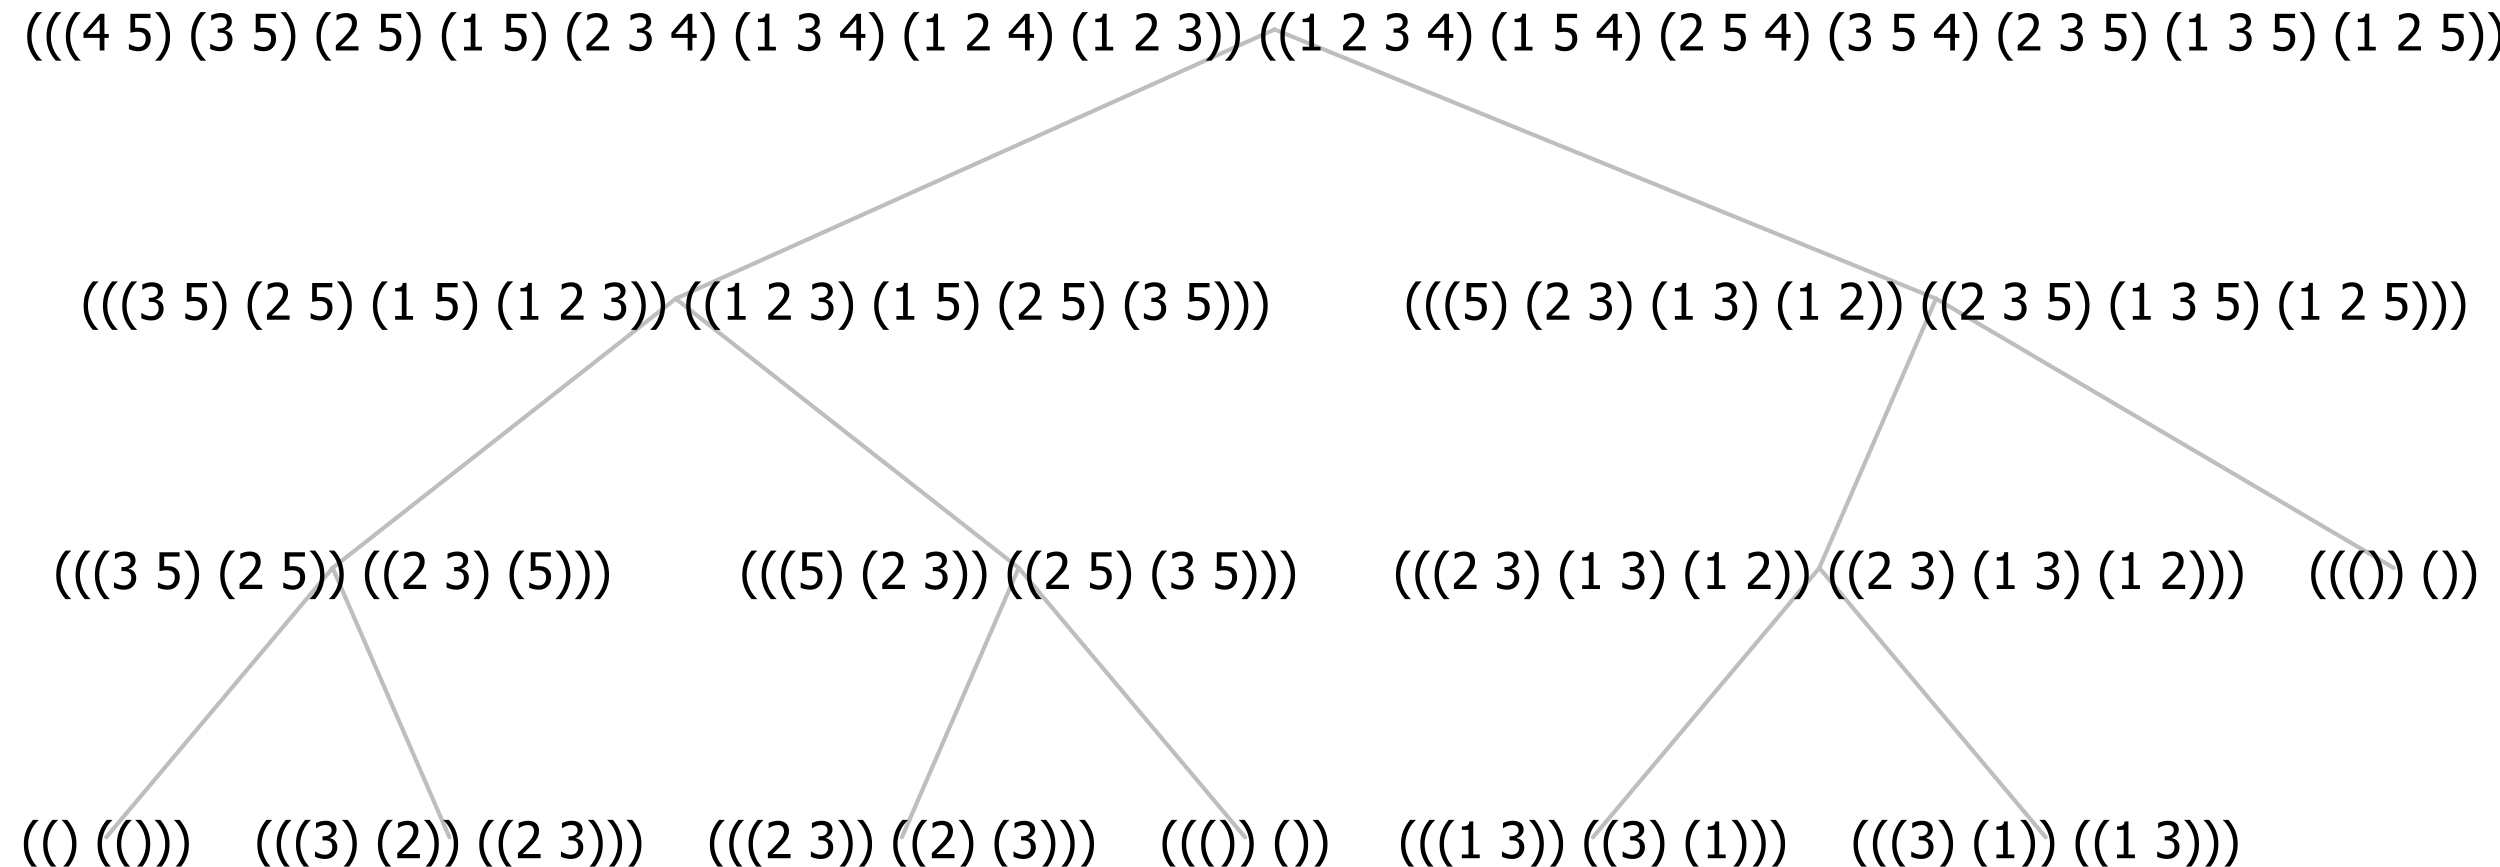 <?xml version="1.0" encoding="UTF-8"?>
<svg xmlns="http://www.w3.org/2000/svg" xmlns:xlink="http://www.w3.org/1999/xlink" width="594.258" height="206" viewBox="0 0 594.258 206" version="1.1">
<defs>
<g>
<symbol overflow="visible" id="glyph0-0">
<path style="stroke:none;" d="M 1.5 0 L 1.5 -9 L 10.5 -9 L 10.5 0 Z M 2.25 -0.75 L 9.75 -0.75 L 9.75 -8.25 L 2.25 -8.25 Z "/>
</symbol>
<symbol overflow="visible" id="glyph0-1">
<path style="stroke:none;" d="M 4.16 2.414 L 2.82 2.414 C 2.133 1.605 1.598 0.75 1.215 -0.152 C 0.824 -1.055 0.633 -2.121 0.633 -3.352 C 0.633 -4.555 0.824 -5.613 1.211 -6.531 C 1.594 -7.445 2.129 -8.309 2.82 -9.117 L 4.16 -9.117 L 4.16 -9.059 C 3.844 -8.773 3.539 -8.441 3.254 -8.07 C 2.965 -7.695 2.699 -7.262 2.453 -6.766 C 2.215 -6.285 2.023 -5.758 1.883 -5.18 C 1.734 -4.602 1.664 -3.992 1.664 -3.352 C 1.664 -2.684 1.734 -2.07 1.879 -1.52 C 2.02 -0.961 2.211 -0.438 2.453 0.062 C 2.684 0.543 2.953 0.977 3.258 1.367 C 3.559 1.754 3.859 2.086 4.16 2.355 Z "/>
</symbol>
<symbol overflow="visible" id="glyph0-2">
<path style="stroke:none;" d="M 3.961 -3.352 C 3.961 -2.141 3.766 -1.078 3.379 -0.168 C 2.992 0.746 2.457 1.605 1.773 2.414 L 0.434 2.414 L 0.434 2.355 C 0.73 2.086 1.031 1.754 1.34 1.363 C 1.641 0.969 1.906 0.535 2.141 0.062 C 2.375 -0.441 2.566 -0.969 2.715 -1.531 C 2.855 -2.09 2.93 -2.699 2.93 -3.352 C 2.93 -3.996 2.855 -4.605 2.711 -5.18 C 2.566 -5.75 2.375 -6.277 2.141 -6.766 C 1.898 -7.246 1.629 -7.684 1.328 -8.074 C 1.027 -8.461 0.73 -8.789 0.434 -9.059 L 0.434 -9.117 L 1.773 -9.117 C 2.453 -8.309 2.988 -7.449 3.379 -6.539 C 3.766 -5.625 3.961 -4.562 3.961 -3.352 Z "/>
</symbol>
<symbol overflow="visible" id="glyph0-3">
<path style="stroke:none;" d=""/>
</symbol>
<symbol overflow="visible" id="glyph0-4">
<path style="stroke:none;" d="M 2.992 -7.891 C 2.781 -7.887 2.57 -7.863 2.363 -7.816 C 2.148 -7.766 1.941 -7.699 1.742 -7.617 C 1.551 -7.539 1.387 -7.457 1.25 -7.371 C 1.109 -7.285 0.988 -7.203 0.879 -7.133 L 0.809 -7.133 L 0.809 -8.367 C 1.059 -8.5 1.402 -8.621 1.84 -8.738 C 2.277 -8.848 2.691 -8.906 3.086 -8.906 C 3.48 -8.906 3.824 -8.863 4.121 -8.785 C 4.41 -8.699 4.68 -8.578 4.922 -8.414 C 5.18 -8.227 5.371 -8 5.504 -7.734 C 5.633 -7.469 5.699 -7.156 5.703 -6.805 C 5.699 -6.32 5.543 -5.898 5.227 -5.535 C 4.906 -5.172 4.527 -4.941 4.09 -4.844 L 4.09 -4.766 C 4.273 -4.727 4.469 -4.668 4.68 -4.582 C 4.887 -4.496 5.082 -4.367 5.262 -4.203 C 5.441 -4.031 5.586 -3.816 5.699 -3.551 C 5.812 -3.285 5.871 -2.965 5.871 -2.59 C 5.871 -2.195 5.801 -1.832 5.668 -1.504 C 5.531 -1.172 5.344 -0.879 5.098 -0.625 C 4.844 -0.355 4.535 -0.156 4.18 -0.023 C 3.816 0.109 3.41 0.176 2.953 0.18 C 2.516 0.176 2.082 0.125 1.652 0.023 C 1.223 -0.078 0.859 -0.203 0.57 -0.359 L 0.57 -1.594 L 0.648 -1.594 C 0.895 -1.414 1.227 -1.242 1.641 -1.078 C 2.055 -0.914 2.469 -0.832 2.883 -0.832 C 3.121 -0.832 3.359 -0.867 3.602 -0.945 C 3.84 -1.02 4.039 -1.145 4.203 -1.32 C 4.355 -1.488 4.477 -1.68 4.559 -1.887 C 4.637 -2.09 4.676 -2.352 4.68 -2.672 C 4.676 -2.988 4.629 -3.246 4.543 -3.453 C 4.449 -3.652 4.324 -3.812 4.16 -3.93 C 3.996 -4.047 3.801 -4.129 3.578 -4.176 C 3.352 -4.219 3.109 -4.242 2.848 -4.242 L 2.352 -4.242 L 2.352 -5.215 L 2.734 -5.215 C 3.262 -5.215 3.691 -5.34 4.02 -5.59 C 4.348 -5.84 4.512 -6.203 4.516 -6.68 C 4.512 -6.898 4.469 -7.086 4.387 -7.246 C 4.297 -7.402 4.188 -7.527 4.062 -7.625 C 3.906 -7.719 3.742 -7.789 3.566 -7.832 C 3.383 -7.867 3.191 -7.887 2.992 -7.891 Z "/>
</symbol>
<symbol overflow="visible" id="glyph0-5">
<path style="stroke:none;" d="M 6.023 0 L 0.641 0 L 0.641 -1.227 C 1.023 -1.586 1.391 -1.938 1.734 -2.277 C 2.078 -2.609 2.414 -2.961 2.742 -3.328 C 3.406 -4.055 3.859 -4.637 4.102 -5.082 C 4.344 -5.52 4.465 -5.977 4.465 -6.445 C 4.465 -6.688 4.426 -6.898 4.348 -7.082 C 4.27 -7.266 4.164 -7.418 4.039 -7.539 C 3.898 -7.656 3.742 -7.746 3.562 -7.805 C 3.383 -7.859 3.184 -7.887 2.969 -7.891 C 2.762 -7.887 2.551 -7.859 2.34 -7.812 C 2.125 -7.758 1.922 -7.695 1.727 -7.617 C 1.562 -7.547 1.406 -7.465 1.254 -7.375 C 1.098 -7.277 0.973 -7.199 0.883 -7.137 L 0.82 -7.137 L 0.82 -8.379 C 1.062 -8.5 1.398 -8.617 1.828 -8.734 C 2.258 -8.848 2.668 -8.906 3.059 -8.906 C 3.871 -8.906 4.508 -8.688 4.969 -8.258 C 5.43 -7.82 5.66 -7.238 5.66 -6.504 C 5.66 -6.16 5.617 -5.844 5.539 -5.559 C 5.457 -5.266 5.348 -5 5.211 -4.758 C 5.062 -4.5 4.891 -4.246 4.688 -4 C 4.484 -3.746 4.27 -3.5 4.043 -3.266 C 3.676 -2.859 3.266 -2.445 2.816 -2.02 C 2.363 -1.586 2.004 -1.246 1.734 -1 L 6.023 -1 Z "/>
</symbol>
<symbol overflow="visible" id="glyph0-6">
<path style="stroke:none;" d="M 5.922 -2.777 C 5.918 -2.355 5.852 -1.965 5.719 -1.605 C 5.586 -1.246 5.398 -0.934 5.156 -0.672 C 4.91 -0.402 4.602 -0.195 4.238 -0.047 C 3.871 0.102 3.465 0.176 3.012 0.18 C 2.59 0.176 2.176 0.129 1.777 0.043 C 1.371 -0.051 1.023 -0.168 0.727 -0.316 L 0.727 -1.555 L 0.809 -1.555 C 0.898 -1.484 1.027 -1.41 1.195 -1.328 C 1.359 -1.242 1.543 -1.164 1.75 -1.09 C 1.98 -1.008 2.191 -0.941 2.383 -0.898 C 2.574 -0.852 2.789 -0.832 3.031 -0.832 C 3.262 -0.832 3.492 -0.871 3.715 -0.957 C 3.934 -1.039 4.125 -1.176 4.289 -1.367 C 4.434 -1.535 4.543 -1.738 4.621 -1.969 C 4.695 -2.195 4.734 -2.465 4.734 -2.781 C 4.734 -3.09 4.691 -3.344 4.609 -3.543 C 4.523 -3.742 4.402 -3.906 4.242 -4.039 C 4.074 -4.18 3.867 -4.285 3.625 -4.348 C 3.379 -4.41 3.105 -4.441 2.805 -4.441 C 2.488 -4.441 2.172 -4.414 1.852 -4.367 C 1.531 -4.316 1.273 -4.273 1.086 -4.23 L 1.086 -8.727 L 5.871 -8.727 L 5.871 -7.699 L 2.215 -7.699 L 2.215 -5.379 C 2.355 -5.395 2.492 -5.406 2.629 -5.414 C 2.766 -5.422 2.891 -5.426 3.008 -5.426 C 3.445 -5.426 3.824 -5.387 4.137 -5.312 C 4.445 -5.238 4.742 -5.094 5.027 -4.883 C 5.316 -4.66 5.535 -4.387 5.691 -4.062 C 5.84 -3.73 5.918 -3.305 5.922 -2.777 Z "/>
</symbol>
<symbol overflow="visible" id="glyph0-7">
<path style="stroke:none;" d="M 5.578 0 L 1.324 0 L 1.324 -0.891 L 2.906 -0.891 L 2.906 -6.738 L 1.324 -6.738 L 1.324 -7.535 C 1.918 -7.535 2.355 -7.617 2.645 -7.789 C 2.926 -7.957 3.086 -8.281 3.125 -8.754 L 4.031 -8.754 L 4.031 -0.891 L 5.578 -0.891 Z "/>
</symbol>
<symbol overflow="visible" id="glyph0-8">
<path style="stroke:none;" d="M 6.25 -3 L 5.215 -3 L 5.215 0 L 4.09 0 L 4.09 -3 L 0.234 -3 L 0.234 -4.23 L 4.137 -8.727 L 5.215 -8.727 L 5.215 -3.938 L 6.25 -3.938 Z M 4.09 -3.938 L 4.09 -7.348 L 1.148 -3.938 Z "/>
</symbol>
</g>
</defs>
<g id="surface2434552">
<path style="fill:none;stroke-width:1;stroke-linecap:round;stroke-linejoin:round;stroke:rgb(74.51%,74.51%,74.51%);stroke-opacity:1;stroke-miterlimit:10;" d="M 302.961 7 L 460.207 71 "/>
<path style="fill:none;stroke-width:1;stroke-linecap:round;stroke-linejoin:round;stroke:rgb(74.51%,74.51%,74.51%);stroke-opacity:1;stroke-miterlimit:10;" d="M 302.961 7 L 160.605 71 "/>
<path style="fill:none;stroke-width:1;stroke-linecap:round;stroke-linejoin:round;stroke:rgb(74.51%,74.51%,74.51%);stroke-opacity:1;stroke-miterlimit:10;" d="M 160.605 71 L 242.145 135 "/>
<path style="fill:none;stroke-width:1;stroke-linecap:round;stroke-linejoin:round;stroke:rgb(74.51%,74.51%,74.51%);stroke-opacity:1;stroke-miterlimit:10;" d="M 160.605 71 L 79.066 135 "/>
<path style="fill:none;stroke-width:1;stroke-linecap:round;stroke-linejoin:round;stroke:rgb(74.51%,74.51%,74.51%);stroke-opacity:1;stroke-miterlimit:10;" d="M 79.066 135 L 106.816 199 "/>
<path style="fill:none;stroke-width:1;stroke-linecap:round;stroke-linejoin:round;stroke:rgb(74.51%,74.51%,74.51%);stroke-opacity:1;stroke-miterlimit:10;" d="M 79.066 135 L 25.277 199 "/>
<g style="fill:rgb(0%,0%,0%);fill-opacity:1;">
  <use xlink:href="#glyph0-1" x="5.027" y="204"/>
  <use xlink:href="#glyph0-1" x="9.621" y="204"/>
  <use xlink:href="#glyph0-2" x="14.215" y="204"/>
  <use xlink:href="#glyph0-3" x="18.809" y="204"/>
  <use xlink:href="#glyph0-1" x="22.559" y="204"/>
  <use xlink:href="#glyph0-1" x="27.152" y="204"/>
  <use xlink:href="#glyph0-2" x="31.746" y="204"/>
  <use xlink:href="#glyph0-2" x="36.34" y="204"/>
  <use xlink:href="#glyph0-2" x="40.934" y="204"/>
</g>
<g style="fill:rgb(0%,0%,0%);fill-opacity:1;">
  <use xlink:href="#glyph0-1" x="60.527" y="204"/>
  <use xlink:href="#glyph0-1" x="65.121" y="204"/>
  <use xlink:href="#glyph0-1" x="69.715" y="204"/>
  <use xlink:href="#glyph0-4" x="74.309" y="204"/>
  <use xlink:href="#glyph0-2" x="80.859" y="204"/>
  <use xlink:href="#glyph0-3" x="85.453" y="204"/>
  <use xlink:href="#glyph0-1" x="89.203" y="204"/>
  <use xlink:href="#glyph0-5" x="93.797" y="204"/>
  <use xlink:href="#glyph0-2" x="100.348" y="204"/>
  <use xlink:href="#glyph0-2" x="104.941" y="204"/>
  <use xlink:href="#glyph0-3" x="109.535" y="204"/>
  <use xlink:href="#glyph0-1" x="113.285" y="204"/>
  <use xlink:href="#glyph0-1" x="117.879" y="204"/>
  <use xlink:href="#glyph0-5" x="122.473" y="204"/>
  <use xlink:href="#glyph0-3" x="129.023" y="204"/>
  <use xlink:href="#glyph0-4" x="132.773" y="204"/>
  <use xlink:href="#glyph0-2" x="139.324" y="204"/>
  <use xlink:href="#glyph0-2" x="143.918" y="204"/>
  <use xlink:href="#glyph0-2" x="148.512" y="204"/>
</g>
<g style="fill:rgb(0%,0%,0%);fill-opacity:1;">
  <use xlink:href="#glyph0-1" x="12.734" y="140"/>
  <use xlink:href="#glyph0-1" x="17.328" y="140"/>
  <use xlink:href="#glyph0-1" x="21.922" y="140"/>
  <use xlink:href="#glyph0-4" x="26.516" y="140"/>
  <use xlink:href="#glyph0-3" x="33.066" y="140"/>
  <use xlink:href="#glyph0-6" x="36.816" y="140"/>
  <use xlink:href="#glyph0-2" x="43.367" y="140"/>
  <use xlink:href="#glyph0-3" x="47.961" y="140"/>
  <use xlink:href="#glyph0-1" x="51.711" y="140"/>
  <use xlink:href="#glyph0-5" x="56.305" y="140"/>
  <use xlink:href="#glyph0-3" x="62.855" y="140"/>
  <use xlink:href="#glyph0-6" x="66.605" y="140"/>
  <use xlink:href="#glyph0-2" x="73.156" y="140"/>
  <use xlink:href="#glyph0-2" x="77.75" y="140"/>
  <use xlink:href="#glyph0-3" x="82.344" y="140"/>
  <use xlink:href="#glyph0-1" x="86.094" y="140"/>
  <use xlink:href="#glyph0-1" x="90.688" y="140"/>
  <use xlink:href="#glyph0-5" x="95.281" y="140"/>
  <use xlink:href="#glyph0-3" x="101.832" y="140"/>
  <use xlink:href="#glyph0-4" x="105.582" y="140"/>
  <use xlink:href="#glyph0-2" x="112.133" y="140"/>
  <use xlink:href="#glyph0-3" x="116.727" y="140"/>
  <use xlink:href="#glyph0-1" x="120.477" y="140"/>
  <use xlink:href="#glyph0-6" x="125.07" y="140"/>
  <use xlink:href="#glyph0-2" x="131.621" y="140"/>
  <use xlink:href="#glyph0-2" x="136.215" y="140"/>
  <use xlink:href="#glyph0-2" x="140.809" y="140"/>
</g>
<path style="fill:none;stroke-width:1;stroke-linecap:round;stroke-linejoin:round;stroke:rgb(74.51%,74.51%,74.51%);stroke-opacity:1;stroke-miterlimit:10;" d="M 242.145 135 L 295.934 199 "/>
<path style="fill:none;stroke-width:1;stroke-linecap:round;stroke-linejoin:round;stroke:rgb(74.51%,74.51%,74.51%);stroke-opacity:1;stroke-miterlimit:10;" d="M 242.145 135 L 214.395 199 "/>
<g style="fill:rgb(0%,0%,0%);fill-opacity:1;">
  <use xlink:href="#glyph0-1" x="168.105" y="204"/>
  <use xlink:href="#glyph0-1" x="172.699" y="204"/>
  <use xlink:href="#glyph0-1" x="177.293" y="204"/>
  <use xlink:href="#glyph0-5" x="181.887" y="204"/>
  <use xlink:href="#glyph0-3" x="188.438" y="204"/>
  <use xlink:href="#glyph0-4" x="192.188" y="204"/>
  <use xlink:href="#glyph0-2" x="198.738" y="204"/>
  <use xlink:href="#glyph0-2" x="203.332" y="204"/>
  <use xlink:href="#glyph0-3" x="207.926" y="204"/>
  <use xlink:href="#glyph0-1" x="211.676" y="204"/>
  <use xlink:href="#glyph0-1" x="216.27" y="204"/>
  <use xlink:href="#glyph0-5" x="220.863" y="204"/>
  <use xlink:href="#glyph0-2" x="227.414" y="204"/>
  <use xlink:href="#glyph0-3" x="232.008" y="204"/>
  <use xlink:href="#glyph0-1" x="235.758" y="204"/>
  <use xlink:href="#glyph0-4" x="240.352" y="204"/>
  <use xlink:href="#glyph0-2" x="246.902" y="204"/>
  <use xlink:href="#glyph0-2" x="251.496" y="204"/>
  <use xlink:href="#glyph0-2" x="256.09" y="204"/>
</g>
<g style="fill:rgb(0%,0%,0%);fill-opacity:1;">
  <use xlink:href="#glyph0-1" x="275.684" y="204"/>
  <use xlink:href="#glyph0-1" x="280.277" y="204"/>
  <use xlink:href="#glyph0-1" x="284.871" y="204"/>
  <use xlink:href="#glyph0-2" x="289.465" y="204"/>
  <use xlink:href="#glyph0-2" x="294.059" y="204"/>
  <use xlink:href="#glyph0-3" x="298.652" y="204"/>
  <use xlink:href="#glyph0-1" x="302.402" y="204"/>
  <use xlink:href="#glyph0-2" x="306.996" y="204"/>
  <use xlink:href="#glyph0-2" x="311.59" y="204"/>
</g>
<g style="fill:rgb(0%,0%,0%);fill-opacity:1;">
  <use xlink:href="#glyph0-1" x="175.812" y="140"/>
  <use xlink:href="#glyph0-1" x="180.406" y="140"/>
  <use xlink:href="#glyph0-1" x="185" y="140"/>
  <use xlink:href="#glyph0-6" x="189.594" y="140"/>
  <use xlink:href="#glyph0-2" x="196.145" y="140"/>
  <use xlink:href="#glyph0-3" x="200.738" y="140"/>
  <use xlink:href="#glyph0-1" x="204.488" y="140"/>
  <use xlink:href="#glyph0-5" x="209.082" y="140"/>
  <use xlink:href="#glyph0-3" x="215.633" y="140"/>
  <use xlink:href="#glyph0-4" x="219.383" y="140"/>
  <use xlink:href="#glyph0-2" x="225.934" y="140"/>
  <use xlink:href="#glyph0-2" x="230.527" y="140"/>
  <use xlink:href="#glyph0-3" x="235.121" y="140"/>
  <use xlink:href="#glyph0-1" x="238.871" y="140"/>
  <use xlink:href="#glyph0-1" x="243.465" y="140"/>
  <use xlink:href="#glyph0-5" x="248.059" y="140"/>
  <use xlink:href="#glyph0-3" x="254.609" y="140"/>
  <use xlink:href="#glyph0-6" x="258.359" y="140"/>
  <use xlink:href="#glyph0-2" x="264.91" y="140"/>
  <use xlink:href="#glyph0-3" x="269.504" y="140"/>
  <use xlink:href="#glyph0-1" x="273.254" y="140"/>
  <use xlink:href="#glyph0-4" x="277.848" y="140"/>
  <use xlink:href="#glyph0-3" x="284.398" y="140"/>
  <use xlink:href="#glyph0-6" x="288.148" y="140"/>
  <use xlink:href="#glyph0-2" x="294.699" y="140"/>
  <use xlink:href="#glyph0-2" x="299.293" y="140"/>
  <use xlink:href="#glyph0-2" x="303.887" y="140"/>
</g>
<g style="fill:rgb(0%,0%,0%);fill-opacity:1;">
  <use xlink:href="#glyph0-1" x="19.242" y="76"/>
  <use xlink:href="#glyph0-1" x="23.836" y="76"/>
  <use xlink:href="#glyph0-1" x="28.43" y="76"/>
  <use xlink:href="#glyph0-4" x="33.023" y="76"/>
  <use xlink:href="#glyph0-3" x="39.574" y="76"/>
  <use xlink:href="#glyph0-6" x="43.324" y="76"/>
  <use xlink:href="#glyph0-2" x="49.875" y="76"/>
  <use xlink:href="#glyph0-3" x="54.469" y="76"/>
  <use xlink:href="#glyph0-1" x="58.219" y="76"/>
  <use xlink:href="#glyph0-5" x="62.812" y="76"/>
  <use xlink:href="#glyph0-3" x="69.363" y="76"/>
  <use xlink:href="#glyph0-6" x="73.113" y="76"/>
  <use xlink:href="#glyph0-2" x="79.664" y="76"/>
  <use xlink:href="#glyph0-3" x="84.258" y="76"/>
  <use xlink:href="#glyph0-1" x="88.008" y="76"/>
  <use xlink:href="#glyph0-7" x="92.602" y="76"/>
  <use xlink:href="#glyph0-3" x="99.152" y="76"/>
  <use xlink:href="#glyph0-6" x="102.902" y="76"/>
  <use xlink:href="#glyph0-2" x="109.453" y="76"/>
  <use xlink:href="#glyph0-3" x="114.047" y="76"/>
  <use xlink:href="#glyph0-1" x="117.797" y="76"/>
  <use xlink:href="#glyph0-7" x="122.391" y="76"/>
  <use xlink:href="#glyph0-3" x="128.941" y="76"/>
  <use xlink:href="#glyph0-5" x="132.691" y="76"/>
  <use xlink:href="#glyph0-3" x="139.242" y="76"/>
  <use xlink:href="#glyph0-4" x="142.992" y="76"/>
  <use xlink:href="#glyph0-2" x="149.543" y="76"/>
  <use xlink:href="#glyph0-2" x="154.137" y="76"/>
  <use xlink:href="#glyph0-3" x="158.73" y="76"/>
  <use xlink:href="#glyph0-1" x="162.48" y="76"/>
  <use xlink:href="#glyph0-1" x="167.074" y="76"/>
  <use xlink:href="#glyph0-7" x="171.668" y="76"/>
  <use xlink:href="#glyph0-3" x="178.219" y="76"/>
  <use xlink:href="#glyph0-5" x="181.969" y="76"/>
  <use xlink:href="#glyph0-3" x="188.52" y="76"/>
  <use xlink:href="#glyph0-4" x="192.27" y="76"/>
  <use xlink:href="#glyph0-2" x="198.82" y="76"/>
  <use xlink:href="#glyph0-3" x="203.414" y="76"/>
  <use xlink:href="#glyph0-1" x="207.164" y="76"/>
  <use xlink:href="#glyph0-7" x="211.758" y="76"/>
  <use xlink:href="#glyph0-3" x="218.309" y="76"/>
  <use xlink:href="#glyph0-6" x="222.059" y="76"/>
  <use xlink:href="#glyph0-2" x="228.609" y="76"/>
  <use xlink:href="#glyph0-3" x="233.203" y="76"/>
  <use xlink:href="#glyph0-1" x="236.953" y="76"/>
  <use xlink:href="#glyph0-5" x="241.547" y="76"/>
  <use xlink:href="#glyph0-3" x="248.098" y="76"/>
  <use xlink:href="#glyph0-6" x="251.848" y="76"/>
  <use xlink:href="#glyph0-2" x="258.398" y="76"/>
  <use xlink:href="#glyph0-3" x="262.992" y="76"/>
  <use xlink:href="#glyph0-1" x="266.742" y="76"/>
  <use xlink:href="#glyph0-4" x="271.336" y="76"/>
  <use xlink:href="#glyph0-3" x="277.887" y="76"/>
  <use xlink:href="#glyph0-6" x="281.637" y="76"/>
  <use xlink:href="#glyph0-2" x="288.188" y="76"/>
  <use xlink:href="#glyph0-2" x="292.781" y="76"/>
  <use xlink:href="#glyph0-2" x="297.375" y="76"/>
</g>
<path style="fill:none;stroke-width:1;stroke-linecap:round;stroke-linejoin:round;stroke:rgb(74.51%,74.51%,74.51%);stroke-opacity:1;stroke-miterlimit:10;" d="M 460.207 71 L 568.98 135 "/>
<path style="fill:none;stroke-width:1;stroke-linecap:round;stroke-linejoin:round;stroke:rgb(74.51%,74.51%,74.51%);stroke-opacity:1;stroke-miterlimit:10;" d="M 460.207 71 L 432.457 135 "/>
<path style="fill:none;stroke-width:1;stroke-linecap:round;stroke-linejoin:round;stroke:rgb(74.51%,74.51%,74.51%);stroke-opacity:1;stroke-miterlimit:10;" d="M 432.457 135 L 486.246 199 "/>
<path style="fill:none;stroke-width:1;stroke-linecap:round;stroke-linejoin:round;stroke:rgb(74.51%,74.51%,74.51%);stroke-opacity:1;stroke-miterlimit:10;" d="M 432.457 135 L 378.668 199 "/>
<g style="fill:rgb(0%,0%,0%);fill-opacity:1;">
  <use xlink:href="#glyph0-1" x="332.379" y="204"/>
  <use xlink:href="#glyph0-1" x="336.973" y="204"/>
  <use xlink:href="#glyph0-1" x="341.566" y="204"/>
  <use xlink:href="#glyph0-7" x="346.16" y="204"/>
  <use xlink:href="#glyph0-3" x="352.711" y="204"/>
  <use xlink:href="#glyph0-4" x="356.461" y="204"/>
  <use xlink:href="#glyph0-2" x="363.012" y="204"/>
  <use xlink:href="#glyph0-2" x="367.605" y="204"/>
  <use xlink:href="#glyph0-3" x="372.199" y="204"/>
  <use xlink:href="#glyph0-1" x="375.949" y="204"/>
  <use xlink:href="#glyph0-1" x="380.543" y="204"/>
  <use xlink:href="#glyph0-4" x="385.137" y="204"/>
  <use xlink:href="#glyph0-2" x="391.688" y="204"/>
  <use xlink:href="#glyph0-3" x="396.281" y="204"/>
  <use xlink:href="#glyph0-1" x="400.031" y="204"/>
  <use xlink:href="#glyph0-7" x="404.625" y="204"/>
  <use xlink:href="#glyph0-2" x="411.176" y="204"/>
  <use xlink:href="#glyph0-2" x="415.77" y="204"/>
  <use xlink:href="#glyph0-2" x="420.363" y="204"/>
</g>
<g style="fill:rgb(0%,0%,0%);fill-opacity:1;">
  <use xlink:href="#glyph0-1" x="439.957" y="204"/>
  <use xlink:href="#glyph0-1" x="444.551" y="204"/>
  <use xlink:href="#glyph0-1" x="449.145" y="204"/>
  <use xlink:href="#glyph0-4" x="453.738" y="204"/>
  <use xlink:href="#glyph0-2" x="460.289" y="204"/>
  <use xlink:href="#glyph0-3" x="464.883" y="204"/>
  <use xlink:href="#glyph0-1" x="468.633" y="204"/>
  <use xlink:href="#glyph0-7" x="473.227" y="204"/>
  <use xlink:href="#glyph0-2" x="479.777" y="204"/>
  <use xlink:href="#glyph0-2" x="484.371" y="204"/>
  <use xlink:href="#glyph0-3" x="488.965" y="204"/>
  <use xlink:href="#glyph0-1" x="492.715" y="204"/>
  <use xlink:href="#glyph0-1" x="497.309" y="204"/>
  <use xlink:href="#glyph0-7" x="501.902" y="204"/>
  <use xlink:href="#glyph0-3" x="508.453" y="204"/>
  <use xlink:href="#glyph0-4" x="512.203" y="204"/>
  <use xlink:href="#glyph0-2" x="518.754" y="204"/>
  <use xlink:href="#glyph0-2" x="523.348" y="204"/>
  <use xlink:href="#glyph0-2" x="527.941" y="204"/>
</g>
<g style="fill:rgb(0%,0%,0%);fill-opacity:1;">
  <use xlink:href="#glyph0-1" x="331.184" y="140"/>
  <use xlink:href="#glyph0-1" x="335.777" y="140"/>
  <use xlink:href="#glyph0-1" x="340.371" y="140"/>
  <use xlink:href="#glyph0-5" x="344.965" y="140"/>
  <use xlink:href="#glyph0-3" x="351.516" y="140"/>
  <use xlink:href="#glyph0-4" x="355.266" y="140"/>
  <use xlink:href="#glyph0-2" x="361.816" y="140"/>
  <use xlink:href="#glyph0-3" x="366.41" y="140"/>
  <use xlink:href="#glyph0-1" x="370.16" y="140"/>
  <use xlink:href="#glyph0-7" x="374.754" y="140"/>
  <use xlink:href="#glyph0-3" x="381.305" y="140"/>
  <use xlink:href="#glyph0-4" x="385.055" y="140"/>
  <use xlink:href="#glyph0-2" x="391.605" y="140"/>
  <use xlink:href="#glyph0-3" x="396.199" y="140"/>
  <use xlink:href="#glyph0-1" x="399.949" y="140"/>
  <use xlink:href="#glyph0-7" x="404.543" y="140"/>
  <use xlink:href="#glyph0-3" x="411.094" y="140"/>
  <use xlink:href="#glyph0-5" x="414.844" y="140"/>
  <use xlink:href="#glyph0-2" x="421.395" y="140"/>
  <use xlink:href="#glyph0-2" x="425.988" y="140"/>
  <use xlink:href="#glyph0-3" x="430.582" y="140"/>
  <use xlink:href="#glyph0-1" x="434.332" y="140"/>
  <use xlink:href="#glyph0-1" x="438.926" y="140"/>
  <use xlink:href="#glyph0-5" x="443.52" y="140"/>
  <use xlink:href="#glyph0-3" x="450.07" y="140"/>
  <use xlink:href="#glyph0-4" x="453.82" y="140"/>
  <use xlink:href="#glyph0-2" x="460.371" y="140"/>
  <use xlink:href="#glyph0-3" x="464.965" y="140"/>
  <use xlink:href="#glyph0-1" x="468.715" y="140"/>
  <use xlink:href="#glyph0-7" x="473.309" y="140"/>
  <use xlink:href="#glyph0-3" x="479.859" y="140"/>
  <use xlink:href="#glyph0-4" x="483.609" y="140"/>
  <use xlink:href="#glyph0-2" x="490.16" y="140"/>
  <use xlink:href="#glyph0-3" x="494.754" y="140"/>
  <use xlink:href="#glyph0-1" x="498.504" y="140"/>
  <use xlink:href="#glyph0-7" x="503.098" y="140"/>
  <use xlink:href="#glyph0-3" x="509.648" y="140"/>
  <use xlink:href="#glyph0-5" x="513.398" y="140"/>
  <use xlink:href="#glyph0-2" x="519.949" y="140"/>
  <use xlink:href="#glyph0-2" x="524.543" y="140"/>
  <use xlink:href="#glyph0-2" x="529.137" y="140"/>
</g>
<g style="fill:rgb(0%,0%,0%);fill-opacity:1;">
  <use xlink:href="#glyph0-1" x="548.73" y="140"/>
  <use xlink:href="#glyph0-1" x="553.324" y="140"/>
  <use xlink:href="#glyph0-1" x="557.918" y="140"/>
  <use xlink:href="#glyph0-2" x="562.512" y="140"/>
  <use xlink:href="#glyph0-2" x="567.105" y="140"/>
  <use xlink:href="#glyph0-3" x="571.699" y="140"/>
  <use xlink:href="#glyph0-1" x="575.449" y="140"/>
  <use xlink:href="#glyph0-2" x="580.043" y="140"/>
  <use xlink:href="#glyph0-2" x="584.637" y="140"/>
</g>
<g style="fill:rgb(0%,0%,0%);fill-opacity:1;">
  <use xlink:href="#glyph0-1" x="333.738" y="76"/>
  <use xlink:href="#glyph0-1" x="338.332" y="76"/>
  <use xlink:href="#glyph0-1" x="342.926" y="76"/>
  <use xlink:href="#glyph0-6" x="347.52" y="76"/>
  <use xlink:href="#glyph0-2" x="354.07" y="76"/>
  <use xlink:href="#glyph0-3" x="358.664" y="76"/>
  <use xlink:href="#glyph0-1" x="362.414" y="76"/>
  <use xlink:href="#glyph0-5" x="367.008" y="76"/>
  <use xlink:href="#glyph0-3" x="373.559" y="76"/>
  <use xlink:href="#glyph0-4" x="377.309" y="76"/>
  <use xlink:href="#glyph0-2" x="383.859" y="76"/>
  <use xlink:href="#glyph0-3" x="388.453" y="76"/>
  <use xlink:href="#glyph0-1" x="392.203" y="76"/>
  <use xlink:href="#glyph0-7" x="396.797" y="76"/>
  <use xlink:href="#glyph0-3" x="403.348" y="76"/>
  <use xlink:href="#glyph0-4" x="407.098" y="76"/>
  <use xlink:href="#glyph0-2" x="413.648" y="76"/>
  <use xlink:href="#glyph0-3" x="418.242" y="76"/>
  <use xlink:href="#glyph0-1" x="421.992" y="76"/>
  <use xlink:href="#glyph0-7" x="426.586" y="76"/>
  <use xlink:href="#glyph0-3" x="433.137" y="76"/>
  <use xlink:href="#glyph0-5" x="436.887" y="76"/>
  <use xlink:href="#glyph0-2" x="443.438" y="76"/>
  <use xlink:href="#glyph0-2" x="448.031" y="76"/>
  <use xlink:href="#glyph0-3" x="452.625" y="76"/>
  <use xlink:href="#glyph0-1" x="456.375" y="76"/>
  <use xlink:href="#glyph0-1" x="460.969" y="76"/>
  <use xlink:href="#glyph0-5" x="465.562" y="76"/>
  <use xlink:href="#glyph0-3" x="472.113" y="76"/>
  <use xlink:href="#glyph0-4" x="475.863" y="76"/>
  <use xlink:href="#glyph0-3" x="482.414" y="76"/>
  <use xlink:href="#glyph0-6" x="486.164" y="76"/>
  <use xlink:href="#glyph0-2" x="492.715" y="76"/>
  <use xlink:href="#glyph0-3" x="497.309" y="76"/>
  <use xlink:href="#glyph0-1" x="501.059" y="76"/>
  <use xlink:href="#glyph0-7" x="505.652" y="76"/>
  <use xlink:href="#glyph0-3" x="512.203" y="76"/>
  <use xlink:href="#glyph0-4" x="515.953" y="76"/>
  <use xlink:href="#glyph0-3" x="522.504" y="76"/>
  <use xlink:href="#glyph0-6" x="526.254" y="76"/>
  <use xlink:href="#glyph0-2" x="532.805" y="76"/>
  <use xlink:href="#glyph0-3" x="537.398" y="76"/>
  <use xlink:href="#glyph0-1" x="541.148" y="76"/>
  <use xlink:href="#glyph0-7" x="545.742" y="76"/>
  <use xlink:href="#glyph0-3" x="552.293" y="76"/>
  <use xlink:href="#glyph0-5" x="556.043" y="76"/>
  <use xlink:href="#glyph0-3" x="562.594" y="76"/>
  <use xlink:href="#glyph0-6" x="566.344" y="76"/>
  <use xlink:href="#glyph0-2" x="572.895" y="76"/>
  <use xlink:href="#glyph0-2" x="577.488" y="76"/>
  <use xlink:href="#glyph0-2" x="582.082" y="76"/>
</g>
<g style="fill:rgb(0%,0%,0%);fill-opacity:1;">
  <use xlink:href="#glyph0-1" x="5.828" y="12"/>
  <use xlink:href="#glyph0-1" x="10.422" y="12"/>
  <use xlink:href="#glyph0-1" x="15.016" y="12"/>
  <use xlink:href="#glyph0-8" x="19.609" y="12"/>
  <use xlink:href="#glyph0-3" x="26.16" y="12"/>
  <use xlink:href="#glyph0-6" x="29.91" y="12"/>
  <use xlink:href="#glyph0-2" x="36.461" y="12"/>
  <use xlink:href="#glyph0-3" x="41.055" y="12"/>
  <use xlink:href="#glyph0-1" x="44.805" y="12"/>
  <use xlink:href="#glyph0-4" x="49.398" y="12"/>
  <use xlink:href="#glyph0-3" x="55.949" y="12"/>
  <use xlink:href="#glyph0-6" x="59.699" y="12"/>
  <use xlink:href="#glyph0-2" x="66.25" y="12"/>
  <use xlink:href="#glyph0-3" x="70.844" y="12"/>
  <use xlink:href="#glyph0-1" x="74.594" y="12"/>
  <use xlink:href="#glyph0-5" x="79.188" y="12"/>
  <use xlink:href="#glyph0-3" x="85.738" y="12"/>
  <use xlink:href="#glyph0-6" x="89.488" y="12"/>
  <use xlink:href="#glyph0-2" x="96.039" y="12"/>
  <use xlink:href="#glyph0-3" x="100.633" y="12"/>
  <use xlink:href="#glyph0-1" x="104.383" y="12"/>
  <use xlink:href="#glyph0-7" x="108.977" y="12"/>
  <use xlink:href="#glyph0-3" x="115.527" y="12"/>
  <use xlink:href="#glyph0-6" x="119.277" y="12"/>
  <use xlink:href="#glyph0-2" x="125.828" y="12"/>
  <use xlink:href="#glyph0-3" x="130.422" y="12"/>
  <use xlink:href="#glyph0-1" x="134.172" y="12"/>
  <use xlink:href="#glyph0-5" x="138.766" y="12"/>
  <use xlink:href="#glyph0-3" x="145.316" y="12"/>
  <use xlink:href="#glyph0-4" x="149.066" y="12"/>
  <use xlink:href="#glyph0-3" x="155.617" y="12"/>
  <use xlink:href="#glyph0-8" x="159.367" y="12"/>
  <use xlink:href="#glyph0-2" x="165.918" y="12"/>
  <use xlink:href="#glyph0-3" x="170.512" y="12"/>
  <use xlink:href="#glyph0-1" x="174.262" y="12"/>
  <use xlink:href="#glyph0-7" x="178.855" y="12"/>
  <use xlink:href="#glyph0-3" x="185.406" y="12"/>
  <use xlink:href="#glyph0-4" x="189.156" y="12"/>
  <use xlink:href="#glyph0-3" x="195.707" y="12"/>
  <use xlink:href="#glyph0-8" x="199.457" y="12"/>
  <use xlink:href="#glyph0-2" x="206.008" y="12"/>
  <use xlink:href="#glyph0-3" x="210.602" y="12"/>
  <use xlink:href="#glyph0-1" x="214.352" y="12"/>
  <use xlink:href="#glyph0-7" x="218.945" y="12"/>
  <use xlink:href="#glyph0-3" x="225.496" y="12"/>
  <use xlink:href="#glyph0-5" x="229.246" y="12"/>
  <use xlink:href="#glyph0-3" x="235.797" y="12"/>
  <use xlink:href="#glyph0-8" x="239.547" y="12"/>
  <use xlink:href="#glyph0-2" x="246.098" y="12"/>
  <use xlink:href="#glyph0-3" x="250.691" y="12"/>
  <use xlink:href="#glyph0-1" x="254.441" y="12"/>
  <use xlink:href="#glyph0-7" x="259.035" y="12"/>
  <use xlink:href="#glyph0-3" x="265.586" y="12"/>
  <use xlink:href="#glyph0-5" x="269.336" y="12"/>
  <use xlink:href="#glyph0-3" x="275.887" y="12"/>
  <use xlink:href="#glyph0-4" x="279.637" y="12"/>
  <use xlink:href="#glyph0-2" x="286.188" y="12"/>
  <use xlink:href="#glyph0-2" x="290.781" y="12"/>
  <use xlink:href="#glyph0-3" x="295.375" y="12"/>
  <use xlink:href="#glyph0-1" x="299.125" y="12"/>
  <use xlink:href="#glyph0-1" x="303.719" y="12"/>
  <use xlink:href="#glyph0-7" x="308.312" y="12"/>
  <use xlink:href="#glyph0-3" x="314.863" y="12"/>
  <use xlink:href="#glyph0-5" x="318.613" y="12"/>
  <use xlink:href="#glyph0-3" x="325.164" y="12"/>
  <use xlink:href="#glyph0-4" x="328.914" y="12"/>
  <use xlink:href="#glyph0-3" x="335.465" y="12"/>
  <use xlink:href="#glyph0-8" x="339.215" y="12"/>
  <use xlink:href="#glyph0-2" x="345.766" y="12"/>
  <use xlink:href="#glyph0-3" x="350.359" y="12"/>
  <use xlink:href="#glyph0-1" x="354.109" y="12"/>
  <use xlink:href="#glyph0-7" x="358.703" y="12"/>
  <use xlink:href="#glyph0-3" x="365.254" y="12"/>
  <use xlink:href="#glyph0-6" x="369.004" y="12"/>
  <use xlink:href="#glyph0-3" x="375.555" y="12"/>
  <use xlink:href="#glyph0-8" x="379.305" y="12"/>
  <use xlink:href="#glyph0-2" x="385.855" y="12"/>
  <use xlink:href="#glyph0-3" x="390.449" y="12"/>
  <use xlink:href="#glyph0-1" x="394.199" y="12"/>
  <use xlink:href="#glyph0-5" x="398.793" y="12"/>
  <use xlink:href="#glyph0-3" x="405.344" y="12"/>
  <use xlink:href="#glyph0-6" x="409.094" y="12"/>
  <use xlink:href="#glyph0-3" x="415.645" y="12"/>
  <use xlink:href="#glyph0-8" x="419.395" y="12"/>
  <use xlink:href="#glyph0-2" x="425.945" y="12"/>
  <use xlink:href="#glyph0-3" x="430.539" y="12"/>
  <use xlink:href="#glyph0-1" x="434.289" y="12"/>
  <use xlink:href="#glyph0-4" x="438.883" y="12"/>
  <use xlink:href="#glyph0-3" x="445.434" y="12"/>
  <use xlink:href="#glyph0-6" x="449.184" y="12"/>
  <use xlink:href="#glyph0-3" x="455.734" y="12"/>
  <use xlink:href="#glyph0-8" x="459.484" y="12"/>
  <use xlink:href="#glyph0-2" x="466.035" y="12"/>
  <use xlink:href="#glyph0-3" x="470.629" y="12"/>
  <use xlink:href="#glyph0-1" x="474.379" y="12"/>
  <use xlink:href="#glyph0-5" x="478.973" y="12"/>
  <use xlink:href="#glyph0-3" x="485.523" y="12"/>
  <use xlink:href="#glyph0-4" x="489.273" y="12"/>
  <use xlink:href="#glyph0-3" x="495.824" y="12"/>
  <use xlink:href="#glyph0-6" x="499.574" y="12"/>
  <use xlink:href="#glyph0-2" x="506.125" y="12"/>
  <use xlink:href="#glyph0-3" x="510.719" y="12"/>
  <use xlink:href="#glyph0-1" x="514.469" y="12"/>
  <use xlink:href="#glyph0-7" x="519.062" y="12"/>
  <use xlink:href="#glyph0-3" x="525.613" y="12"/>
  <use xlink:href="#glyph0-4" x="529.363" y="12"/>
  <use xlink:href="#glyph0-3" x="535.914" y="12"/>
  <use xlink:href="#glyph0-6" x="539.664" y="12"/>
  <use xlink:href="#glyph0-2" x="546.215" y="12"/>
  <use xlink:href="#glyph0-3" x="550.809" y="12"/>
  <use xlink:href="#glyph0-1" x="554.559" y="12"/>
  <use xlink:href="#glyph0-7" x="559.152" y="12"/>
  <use xlink:href="#glyph0-3" x="565.703" y="12"/>
  <use xlink:href="#glyph0-5" x="569.453" y="12"/>
  <use xlink:href="#glyph0-3" x="576.004" y="12"/>
  <use xlink:href="#glyph0-6" x="579.754" y="12"/>
  <use xlink:href="#glyph0-2" x="586.305" y="12"/>
  <use xlink:href="#glyph0-2" x="590.898" y="12"/>
  <use xlink:href="#glyph0-2" x="595.492" y="12"/>
</g>
</g>
</svg>
